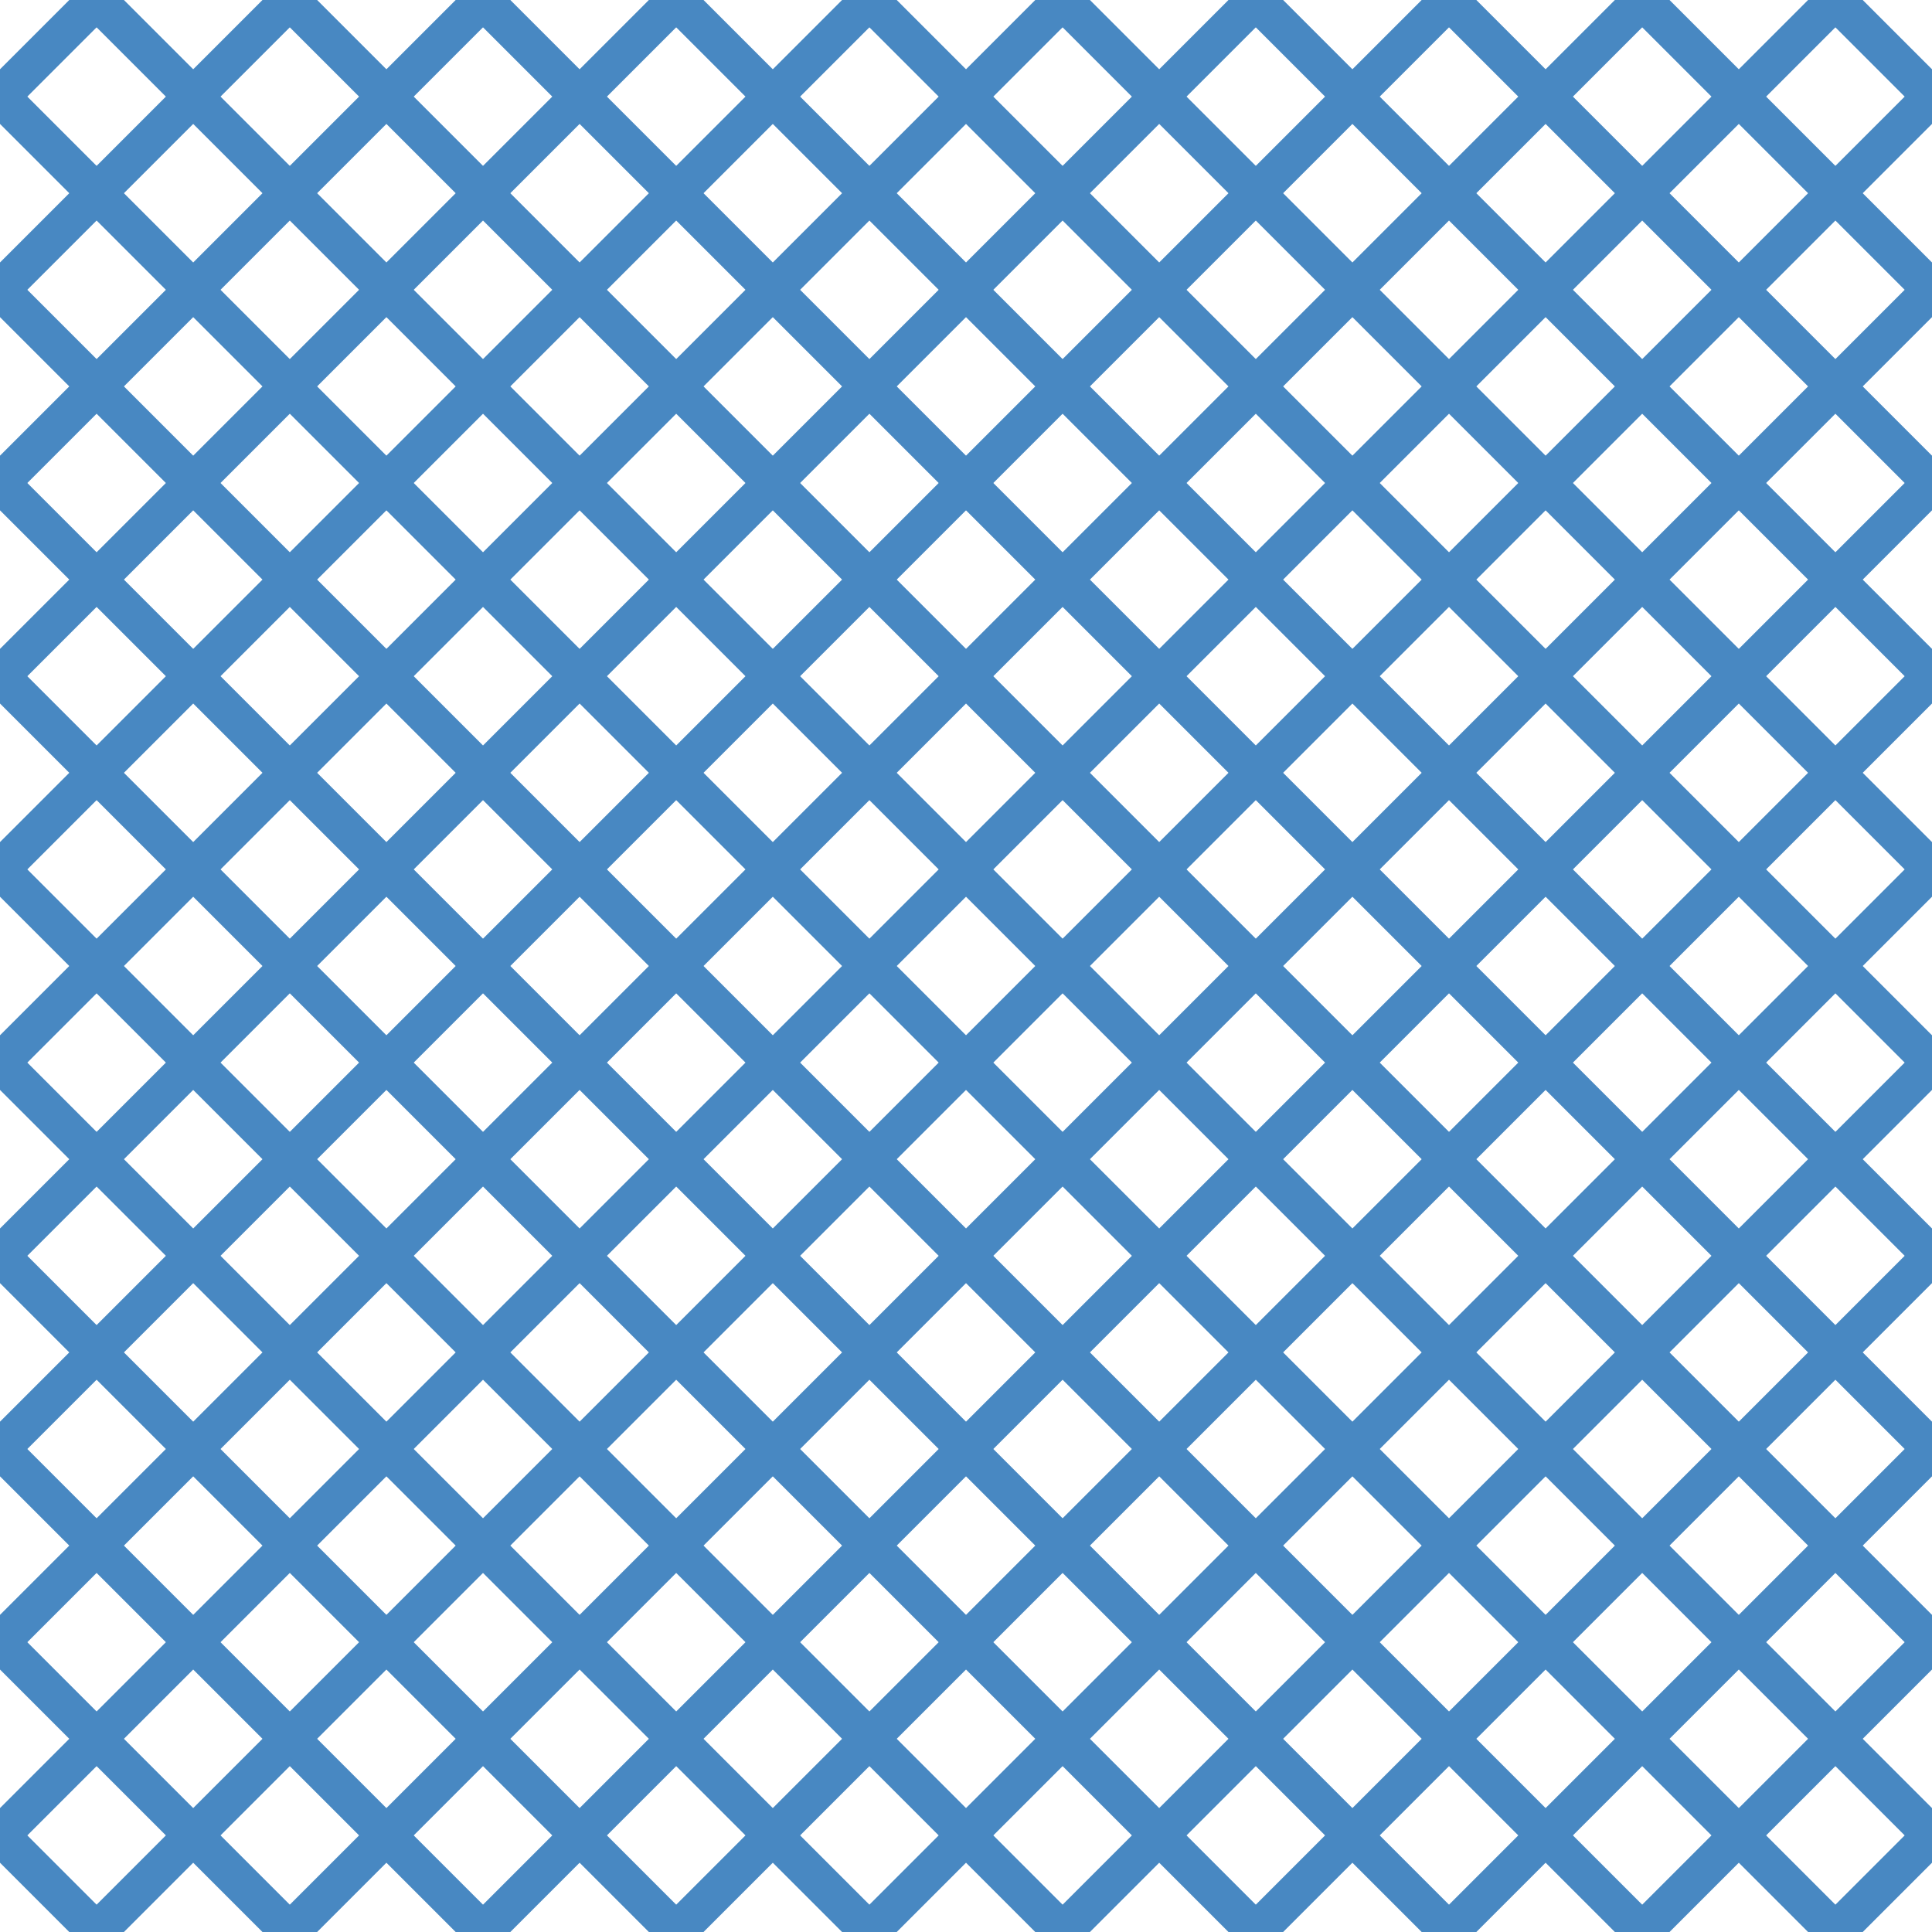 <?xml version="1.0" encoding="UTF-8"?>
<svg xmlns="http://www.w3.org/2000/svg" xmlns:xlink="http://www.w3.org/1999/xlink" style="isolation:isolate" viewBox="0 0 200 200" width="200" height="200">
<line x1='10' y1='0' x2='0' y2='10' stroke-width='4' stroke-linecap='square' stroke='#4888C2' />
<line x1='30' y1='0' x2='0' y2='30' stroke-width='4' stroke-linecap='square' stroke='#4888C2' />
<line x1='50' y1='0' x2='0' y2='50' stroke-width='4' stroke-linecap='square' stroke='#4888C2' />
<line x1='70' y1='0' x2='0' y2='70' stroke-width='4' stroke-linecap='square' stroke='#4888C2' />
<line x1='90' y1='0' x2='0' y2='90' stroke-width='4' stroke-linecap='square' stroke='#4888C2' />
<line x1='110' y1='0' x2='0' y2='110' stroke-width='4' stroke-linecap='square' stroke='#4888C2' />
<line x1='130' y1='0' x2='0' y2='130' stroke-width='4' stroke-linecap='square' stroke='#4888C2' />
<line x1='150' y1='0' x2='0' y2='150' stroke-width='4' stroke-linecap='square' stroke='#4888C2' />
<line x1='170' y1='0' x2='0' y2='170' stroke-width='4' stroke-linecap='square' stroke='#4888C2' />
<line x1='190' y1='0' x2='0' y2='190' stroke-width='4' stroke-linecap='square' stroke='#4888C2' />
<line x1='200' y1='10' x2='10' y2='200' stroke-width='4' stroke-linecap='square' stroke='#4888C2' />
<line x1='200' y1='30' x2='30' y2='200' stroke-width='4' stroke-linecap='square' stroke='#4888C2' />
<line x1='200' y1='50' x2='50' y2='200' stroke-width='4' stroke-linecap='square' stroke='#4888C2' />
<line x1='200' y1='70' x2='70' y2='200' stroke-width='4' stroke-linecap='square' stroke='#4888C2' />
<line x1='200' y1='90' x2='90' y2='200' stroke-width='4' stroke-linecap='square' stroke='#4888C2' />
<line x1='200' y1='110' x2='110' y2='200' stroke-width='4' stroke-linecap='square' stroke='#4888C2' />
<line x1='200' y1='130' x2='130' y2='200' stroke-width='4' stroke-linecap='square' stroke='#4888C2' />
<line x1='200' y1='150' x2='150' y2='200' stroke-width='4' stroke-linecap='square' stroke='#4888C2' />
<line x1='200' y1='170' x2='170' y2='200' stroke-width='4' stroke-linecap='square' stroke='#4888C2' />
<line x1='200' y1='190' x2='190' y2='200' stroke-width='4' stroke-linecap='square' stroke='#4888C2' />
<line x1='0' y1='10' x2='190' y2='200' stroke-width='4' stroke-linecap='square' stroke='#4888C2' />
<line x1='0' y1='30' x2='170' y2='200' stroke-width='4' stroke-linecap='square' stroke='#4888C2' />
<line x1='0' y1='50' x2='150' y2='200' stroke-width='4' stroke-linecap='square' stroke='#4888C2' />
<line x1='0' y1='70' x2='130' y2='200' stroke-width='4' stroke-linecap='square' stroke='#4888C2' />
<line x1='0' y1='90' x2='110' y2='200' stroke-width='4' stroke-linecap='square' stroke='#4888C2' />
<line x1='0' y1='110' x2='90' y2='200' stroke-width='4' stroke-linecap='square' stroke='#4888C2' />
<line x1='0' y1='130' x2='70' y2='200' stroke-width='4' stroke-linecap='square' stroke='#4888C2' />
<line x1='0' y1='150' x2='50' y2='200' stroke-width='4' stroke-linecap='square' stroke='#4888C2' />
<line x1='0' y1='170' x2='30' y2='200' stroke-width='4' stroke-linecap='square' stroke='#4888C2' />
<line x1='0' y1='190' x2='10' y2='200' stroke-width='4' stroke-linecap='square' stroke='#4888C2' />
<line x1='10' y1='0' x2='200' y2='190' stroke-width='4' stroke-linecap='square' stroke='#4888C2' />
<line x1='30' y1='0' x2='200' y2='170' stroke-width='4' stroke-linecap='square' stroke='#4888C2' />
<line x1='50' y1='0' x2='200' y2='150' stroke-width='4' stroke-linecap='square' stroke='#4888C2' />
<line x1='70' y1='0' x2='200' y2='130' stroke-width='4' stroke-linecap='square' stroke='#4888C2' />
<line x1='90' y1='0' x2='200' y2='110' stroke-width='4' stroke-linecap='square' stroke='#4888C2' />
<line x1='110' y1='0' x2='200' y2='90' stroke-width='4' stroke-linecap='square' stroke='#4888C2' />
<line x1='130' y1='0' x2='200' y2='70' stroke-width='4' stroke-linecap='square' stroke='#4888C2' />
<line x1='150' y1='0' x2='200' y2='50' stroke-width='4' stroke-linecap='square' stroke='#4888C2' />
<line x1='170' y1='0' x2='200' y2='30' stroke-width='4' stroke-linecap='square' stroke='#4888C2' />
<line x1='190' y1='0' x2='200' y2='10' stroke-width='4' stroke-linecap='square' stroke='#4888C2' />
</svg>
